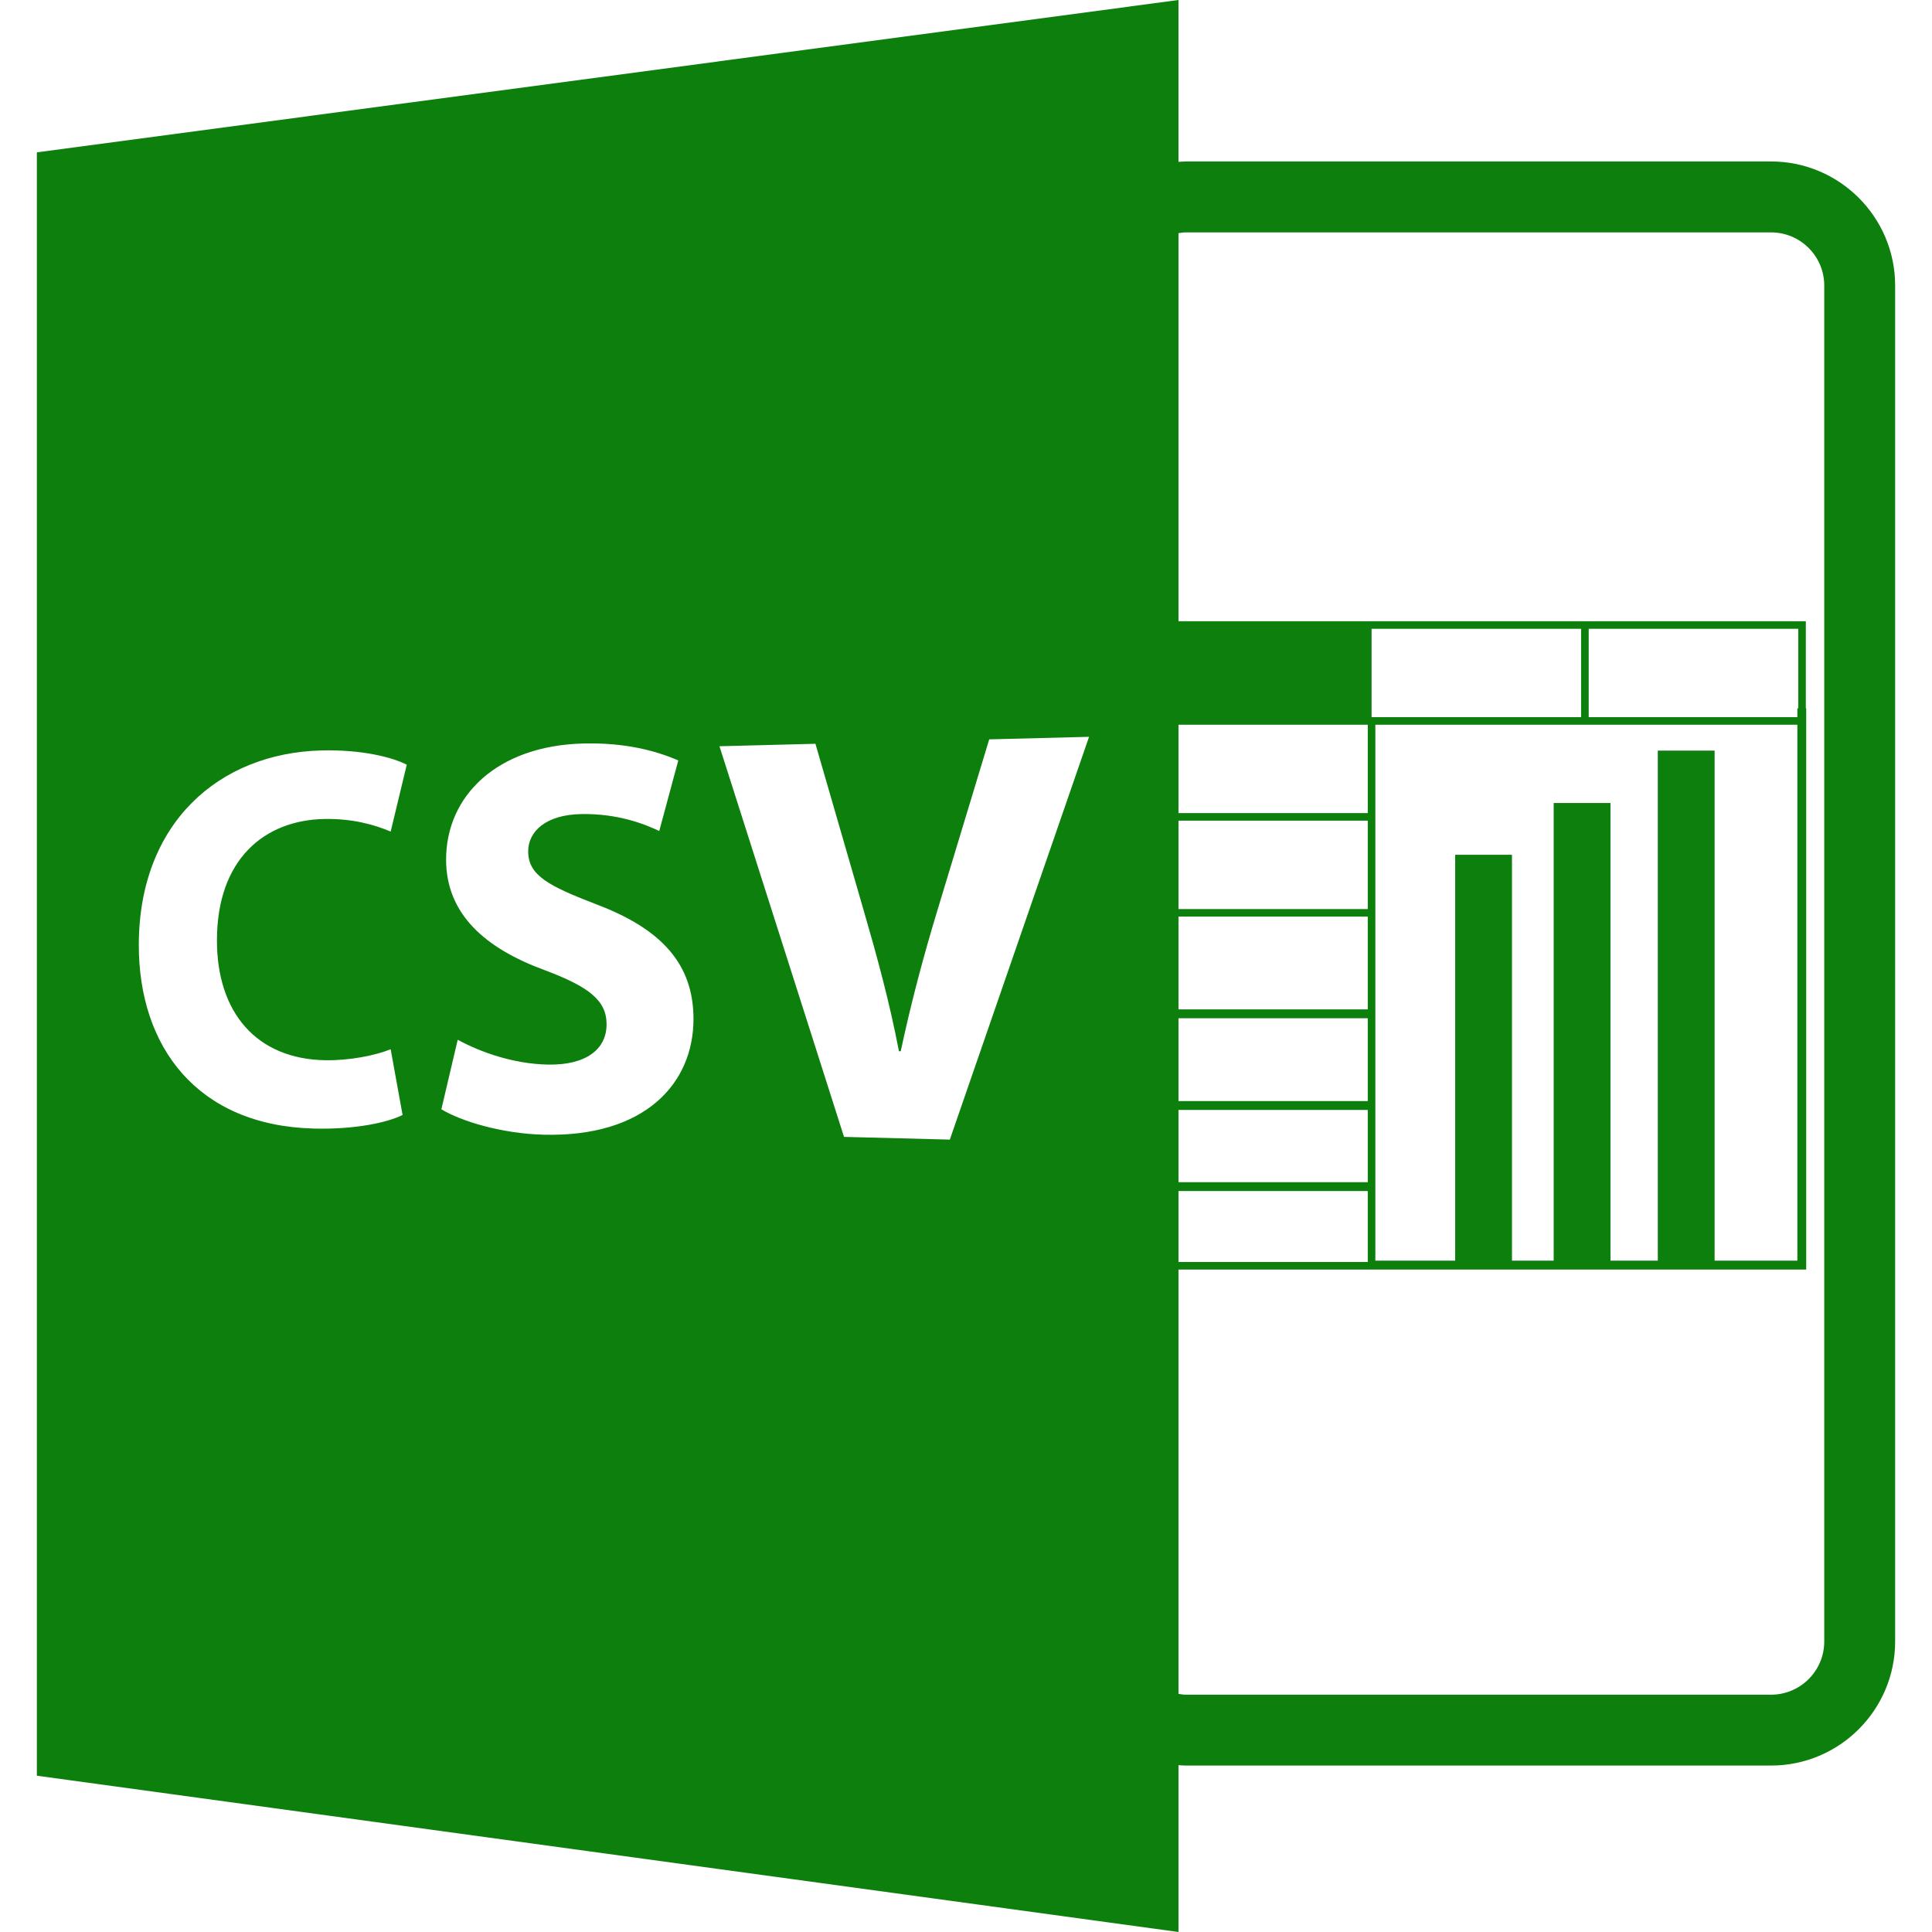 <?xml version="1.0" encoding="iso-8859-1"?>
<!-- Generator: Adobe Illustrator 16.0.0, SVG Export Plug-In . SVG Version: 6.00 Build 0)  -->
<!DOCTYPE svg PUBLIC "-//W3C//DTD SVG 1.1//EN" "http://www.w3.org/Graphics/SVG/1.1/DTD/svg11.dtd">
<svg fill="#0D7F0D" version="1.1" id="Capa_1" xmlns="http://www.w3.org/2000/svg" xmlns:xlink="http://www.w3.org/1999/xlink" x="0px" y="0px"
	 width="24px" height="24px" viewBox="0 0 585.918 585.918" style="enable-background:new 0 0 585.918 585.918;"
	 xml:space="preserve">
<g>
	<path d="M357.396,535.325c0.776,0.052,1.542,0.114,2.329,0.114h177.39c20.75,0,37.627-16.883,37.627-37.627V86.597
		c0-20.743-16.877-37.628-37.627-37.628h-177.39c-0.781,0-1.553,0.07-2.329,0.118V0L11.176,46.206v492.311l346.22,47.401V535.325z
		 M357.396,361.212h57.407v21.511h-57.407V361.212z M357.396,358.524v-21.905h57.407v21.905H357.396z M357.396,333.931v-25.13
		h57.407v25.13H357.396z M357.396,306.113v-28.131h57.407v28.131H357.396z M357.396,275.688V248.89h57.407v26.798H357.396z
		 M357.396,246.591v-26.798h56.262h1.146v26.798H357.396z M359.726,70.476h177.39c8.893,0,16.125,7.236,16.125,16.126v411.22
		c0,8.888-7.232,16.127-16.125,16.127h-177.39c-0.792,0-1.563-0.121-2.329-0.243V385.018h59.706v-0.005h130.669V214.811h-0.117
		v-26.409h-65.848h-2.299h-65.85v0.005h-56.262V70.711C358.162,70.594,358.929,70.476,359.726,70.476z M545.083,219.788v162.532
		h-25.092V227.635h-17.228v154.684H488.41V243.525h-17.228v138.794h-12.642V259.223h-17.229v123.096h-24.21V277.977v-2.294v-26.798
		v-2.299v-26.798h62.4h2.304H545.083z M481.807,217.499v-26.796h63.55v24.108h-0.273v2.688H481.807z M479.508,217.499h-62.405
		h-1.144v-26.796h63.544v26.796H479.508z M98.663,321.536c7.126,0.127,15.097-1.407,19.812-3.327l3.614,19.927
		c-4.399,2.226-14.268,4.462-26.974,4.121c-35.293-0.94-53.019-24.741-53.019-55.626c0-36.998,24.302-58.227,55.329-59.043
		c12.263-0.329,21.67,2.097,25.933,4.328l-4.882,20.282c-4.869-2.092-11.588-3.969-19.969-3.827
		c-18.528,0.309-32.715,12.422-32.715,36.824C65.791,307.152,77.843,321.186,98.663,321.536z M164.763,344.119
		c-12.567-0.341-24.829-4.03-30.909-7.711l4.956-21.087c6.595,3.634,16.809,7.36,27.425,7.537
		c11.556,0.2,17.722-4.683,17.722-12.225c0-7.219-5.321-11.366-18.707-16.394c-18.228-6.667-29.961-17.096-29.961-33.555
		c0-19.32,15.455-34.518,41.512-35.2c12.683-0.339,22.111,2.179,28.903,5.134l-5.771,21.399c-4.569-2.176-12.633-5.315-23.625-5.134
		c-10.884,0.178-16.125,5.364-16.125,11.31c0,7.307,6.212,10.482,20.609,16.042c19.99,7.52,29.523,18.271,29.523,34.784
		C210.307,328.654,195.525,344.938,164.763,344.119z M288.053,345.61l-32.086-0.829l-37.772-118.466l29.103-0.748l14.551,50.26
		c4.128,14.224,7.895,27.957,10.772,42.97l0.548,0.01c3.063-14.436,6.874-28.725,11.058-42.528l15.772-52.055l30.277-0.769
		L288.053,345.61z"/>
</g>
<g>
</g>
<g>
</g>
<g>
</g>
<g>
</g>
<g>
</g>
<g>
</g>
<g>
</g>
<g>
</g>
<g>
</g>
<g>
</g>
<g>
</g>
<g>
</g>
<g>
</g>
<g>
</g>
<g>
</g>
</svg>

